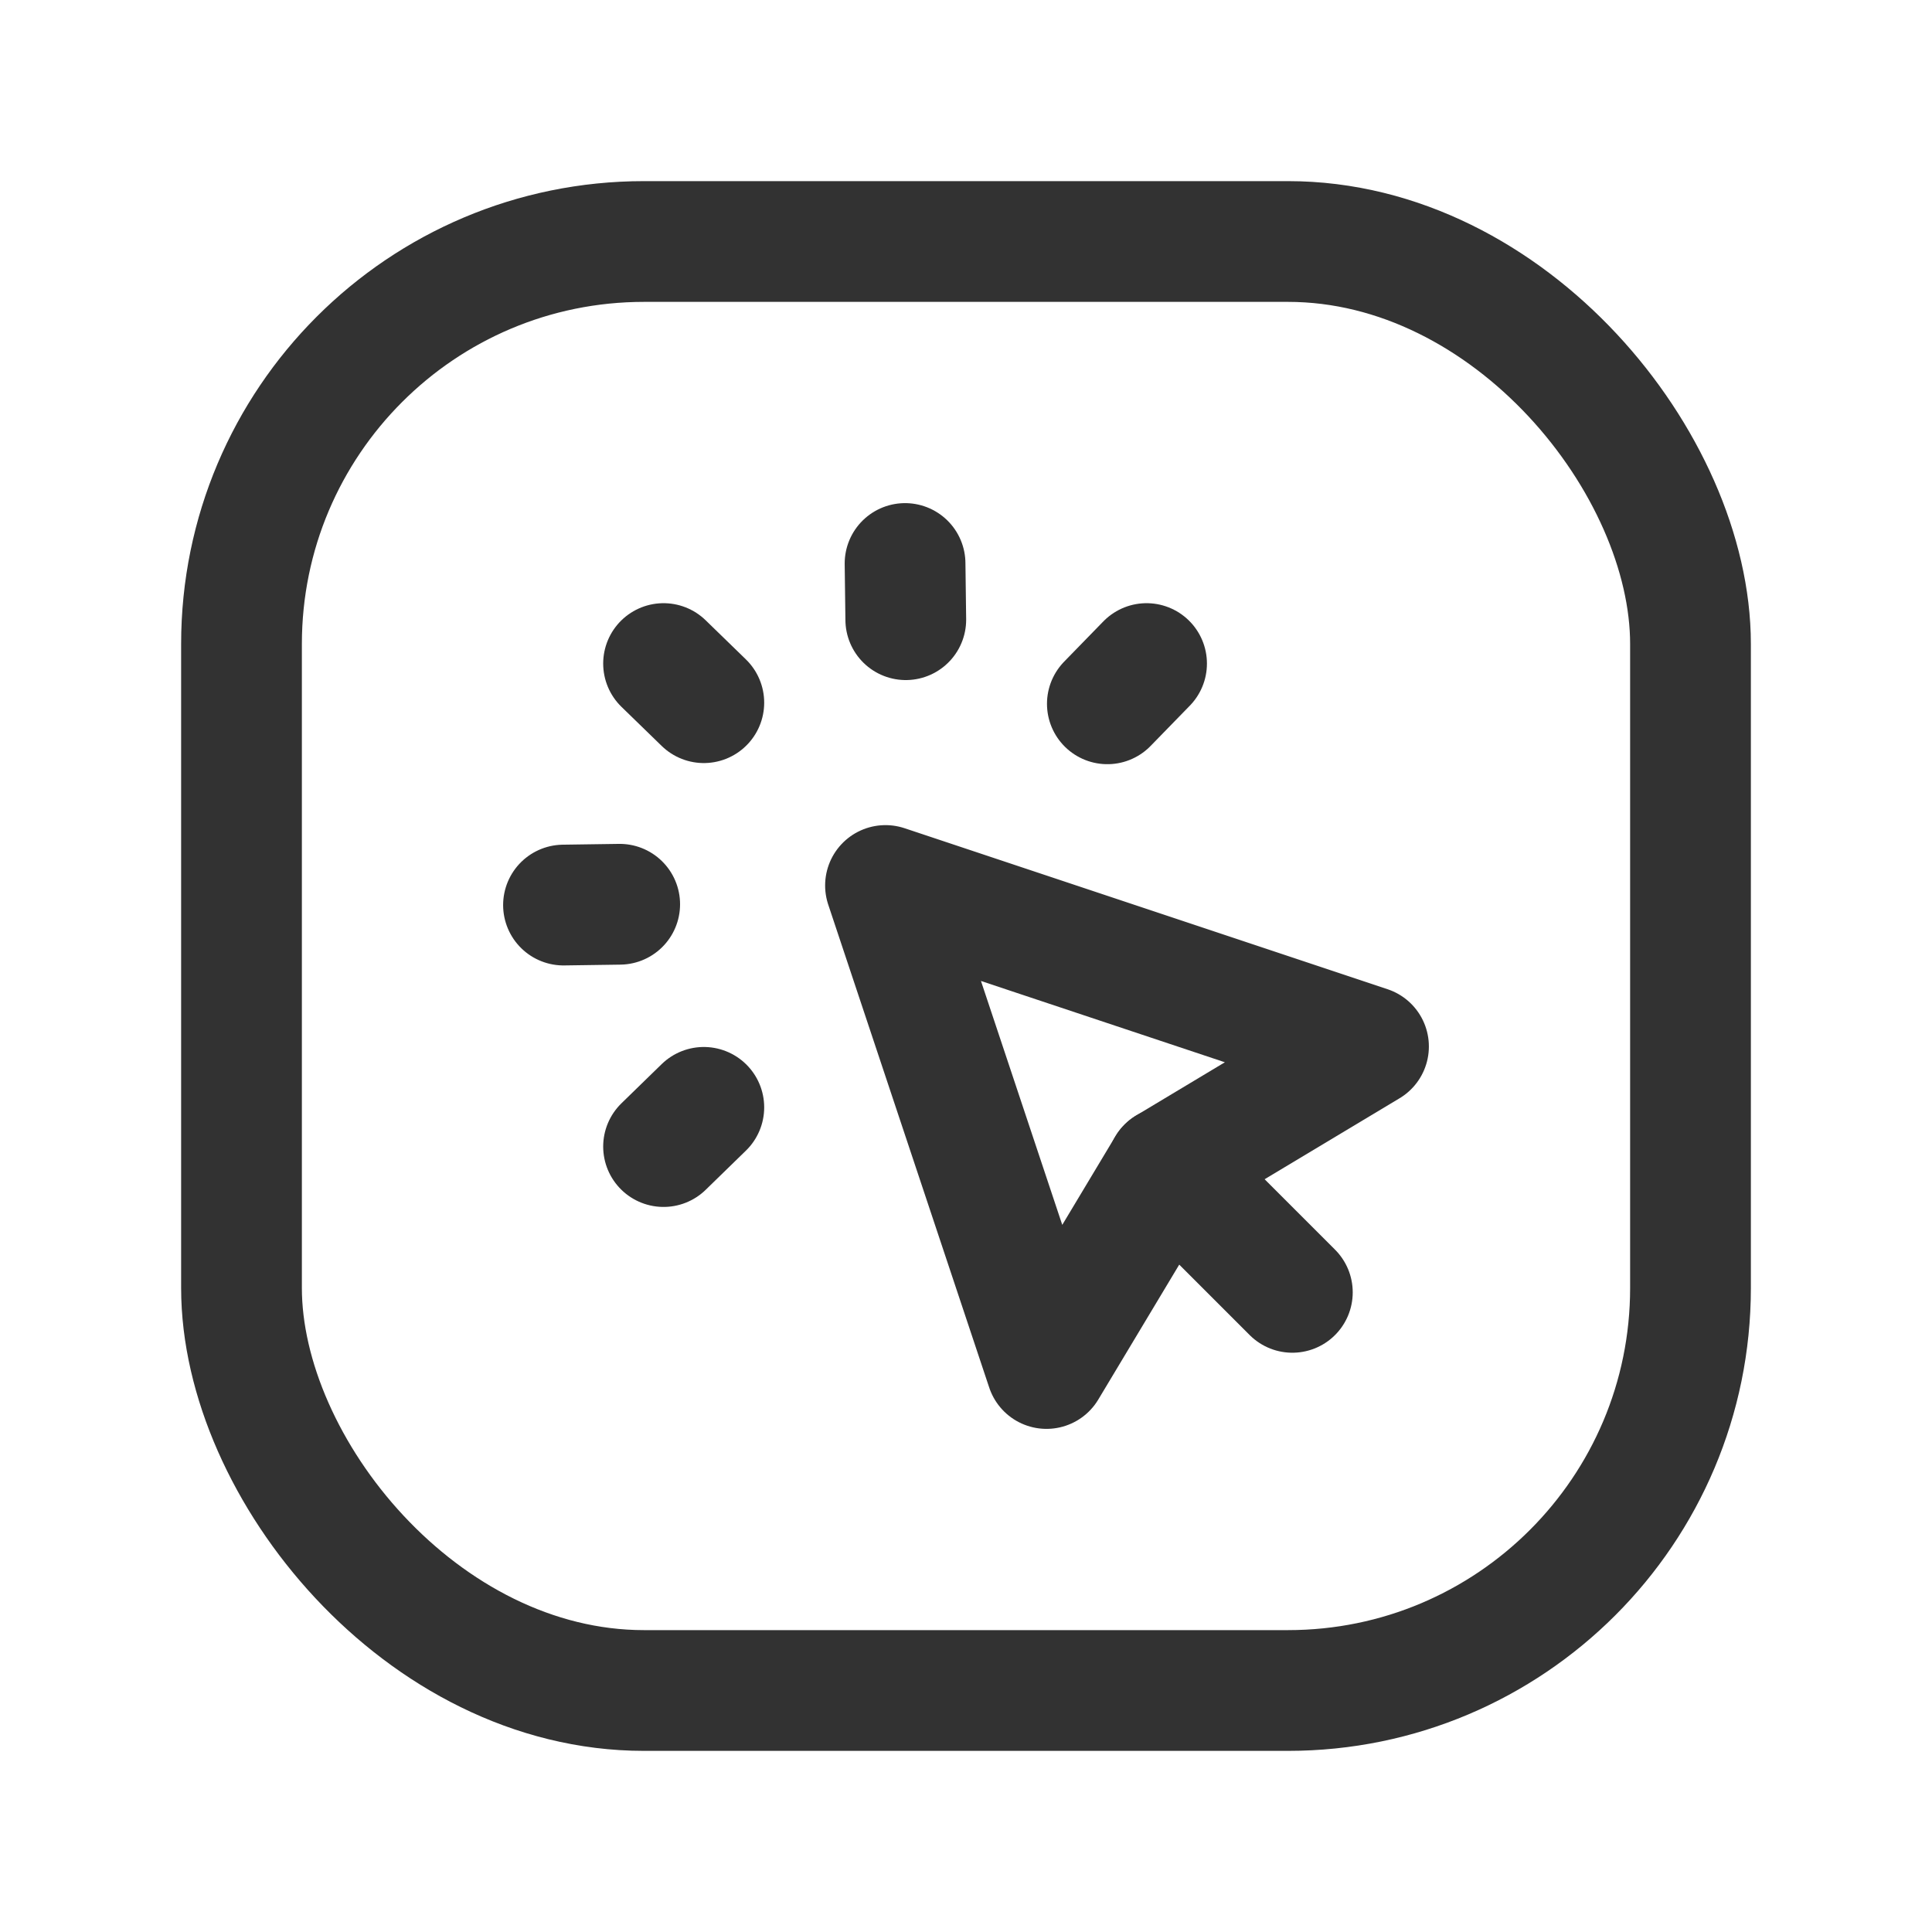 <svg id="Layer_3" data-name="Layer 3" xmlns="http://www.w3.org/2000/svg" viewBox="0 0 24 24"><title>cursor-click-square</title><rect x="3" y="3" width="18" height="18" rx="5" stroke-width="1.5" stroke="#323232" stroke-linecap="round" stroke-linejoin="round" fill="none"/><polygon points="17 13 11 11 13 17 14.5 14.5 17 13" fill="none" stroke="#323232" stroke-linecap="round" stroke-linejoin="round" stroke-width="1.5"/><line x1="16.054" y1="16.054" x2="14.5" y2="14.5" fill="none" stroke="#323232" stroke-linecap="round" stroke-linejoin="round" stroke-width="1.5"/><polyline points="14.243 8.243 13.756 8.743 14.243 8.243" fill="none" stroke="#323232" stroke-linecap="round" stroke-linejoin="round" stroke-width="1.5"/><line x1="11.243" y1="7" x2="11.252" y2="7.698" fill="none" stroke="#323232" stroke-linecap="round" stroke-linejoin="round" stroke-width="1.5"/><polyline points="8.243 8.243 8.743 8.729 8.243 8.243" fill="none" stroke="#323232" stroke-linecap="round" stroke-linejoin="round" stroke-width="1.5"/><polyline points="7 11.243 7.698 11.233 7 11.243" fill="none" stroke="#323232" stroke-linecap="round" stroke-linejoin="round" stroke-width="1.5"/><polyline points="8.243 14.243 8.743 13.756 8.243 14.243" fill="none" stroke="#323232" stroke-linecap="round" stroke-linejoin="round" stroke-width="1.5"/><path d="M0,0H24V24H0Z" fill="none"/></svg>